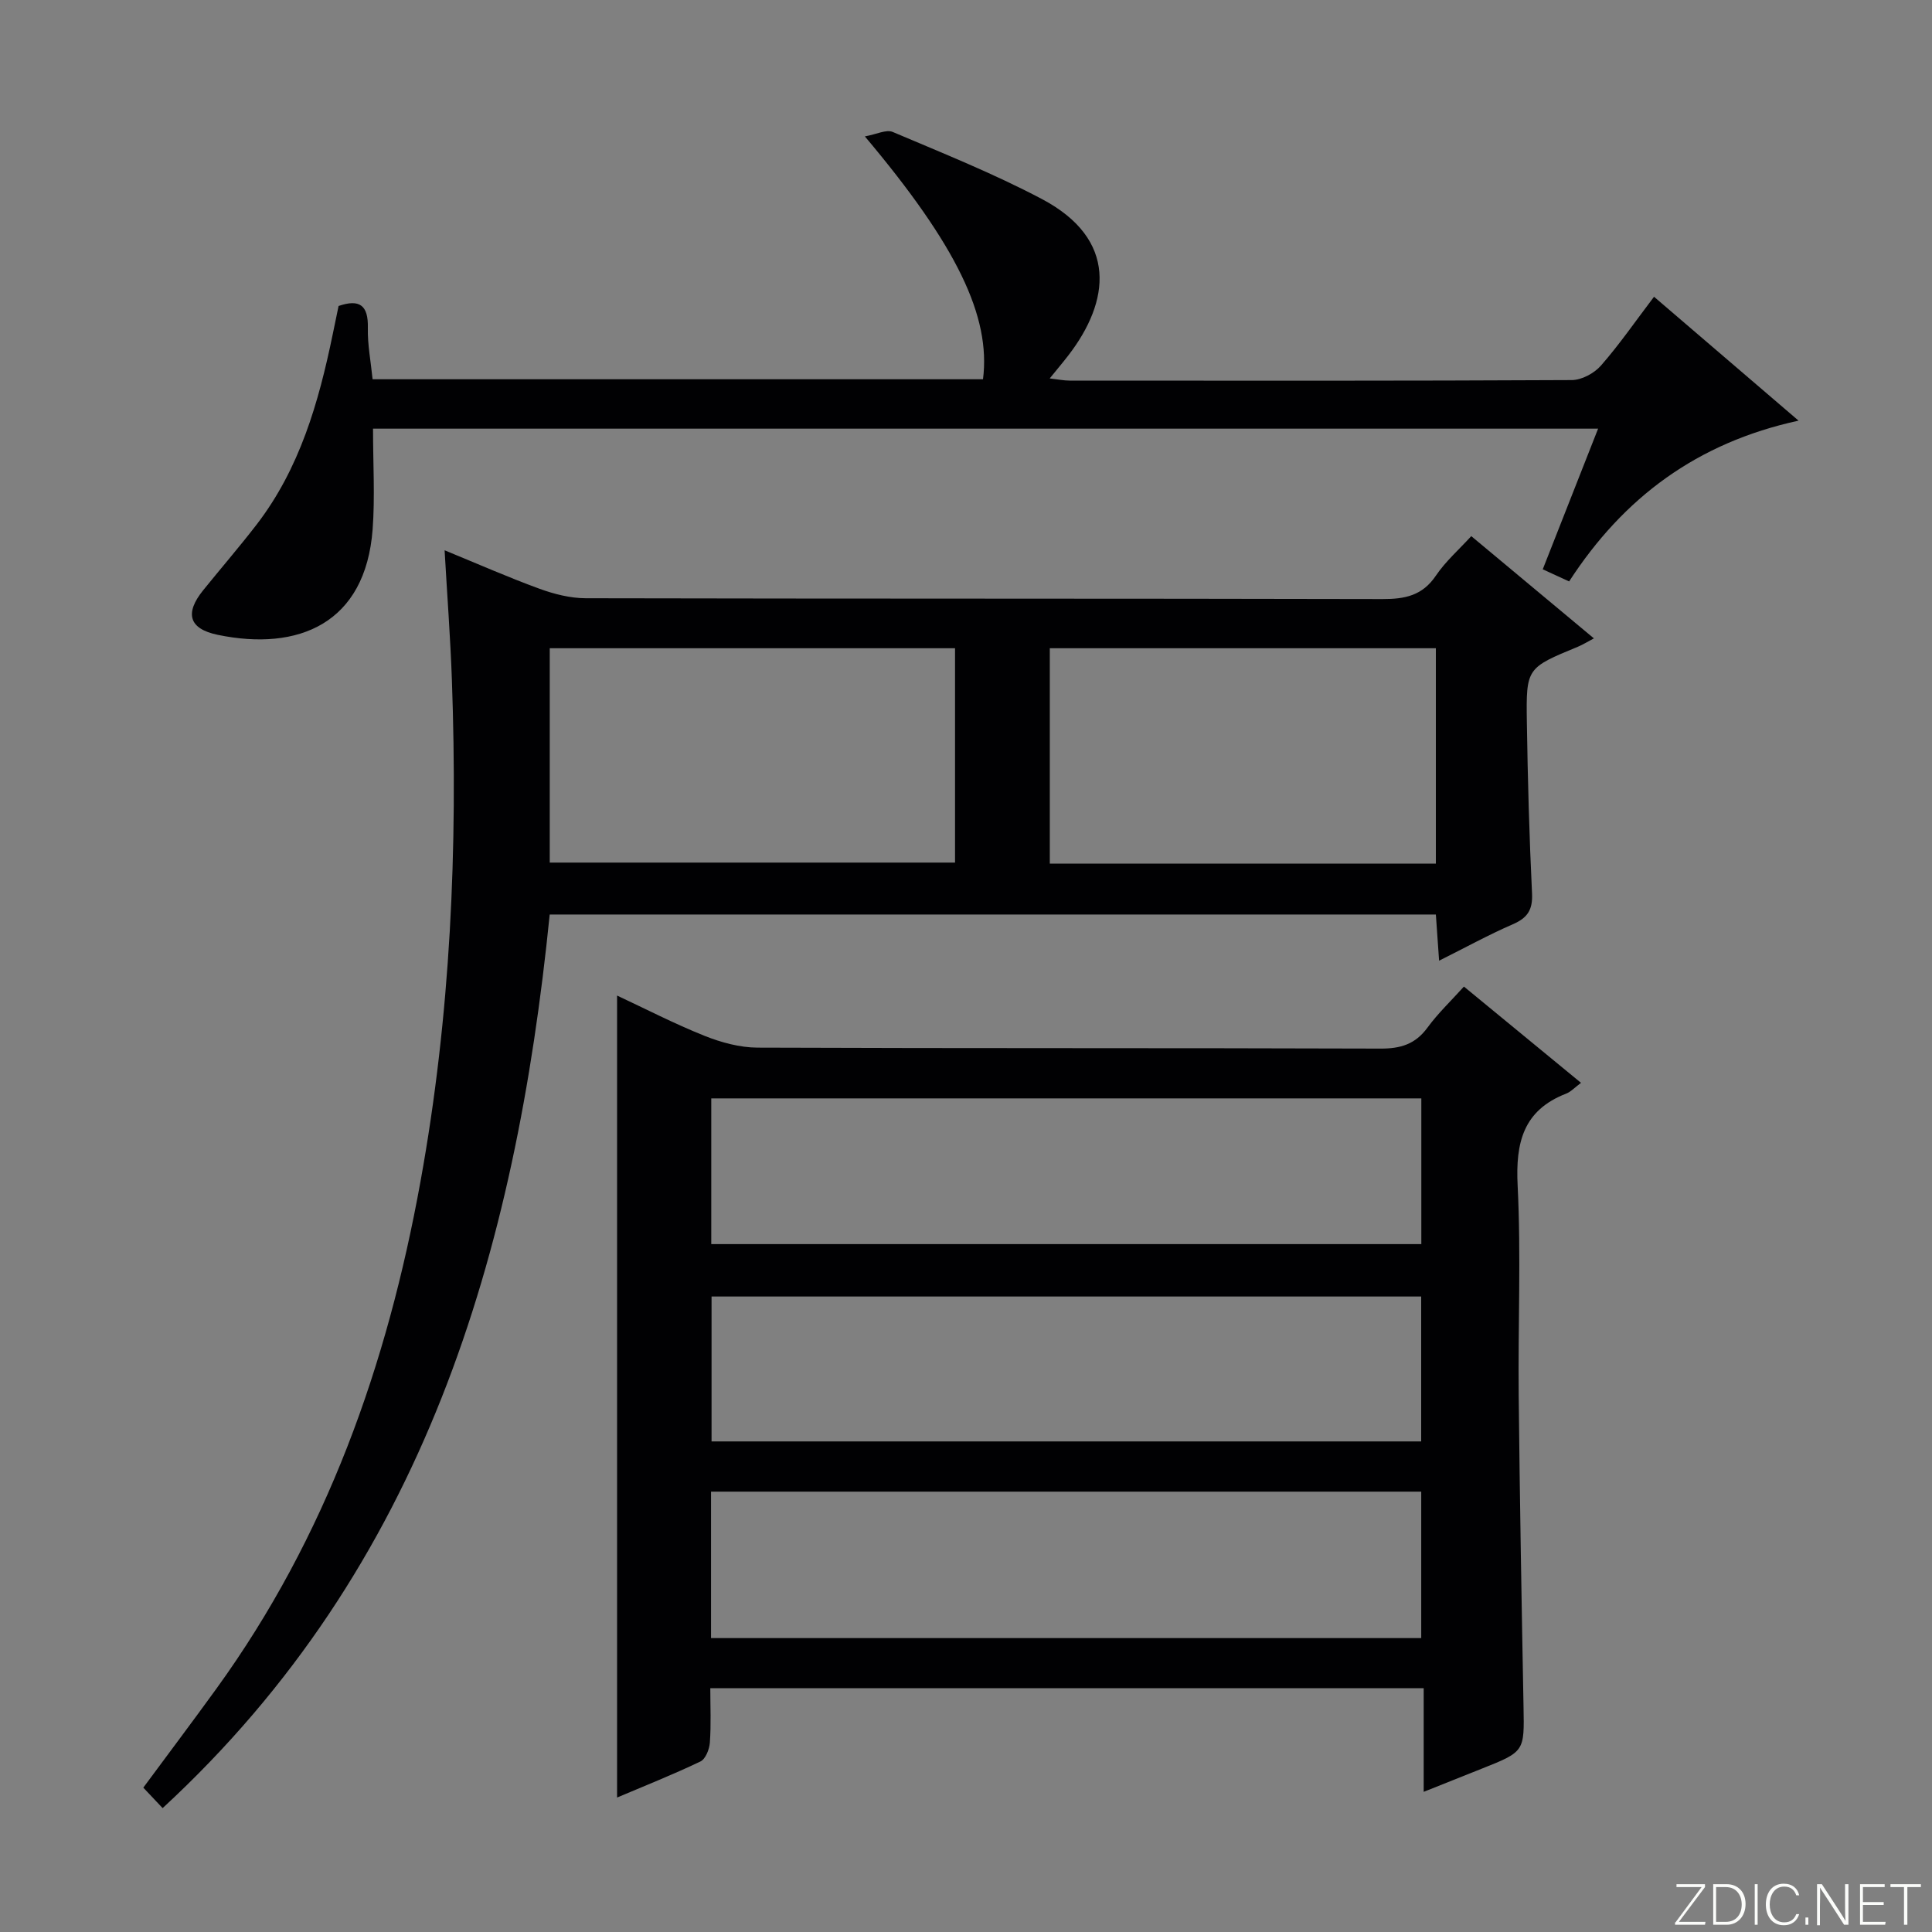<svg enable-background="new 0 0 400 400" viewBox="0 0 400 400" xmlns="http://www.w3.org/2000/svg"><rect x="0" y="0" width="400" height="400" fill="#808080" stroke="none"/><g fill="#fbfcfa"><path d="m346.9 398 5.4-7.3h-5.2v-.6h5.9v.6l-5.4 7.2h5.5l-.1.6h-6.2v-.5z"/><path d="m354.7 390.1h2.8c2.3 0 3.9 1.6 3.9 4.1s-1.6 4.3-3.9 4.3h-2.8zm.6 7.8h2c2.2 0 3.3-1.6 3.3-3.6 0-1.8-1-3.6-3.3-3.6h-2z"/><path d="m363.9 390.1v8.4h-.6v-8.4z"/><path d="m372.5 396.3c-.4 1.3-1.4 2.3-3.2 2.3-2.4 0-3.7-1.9-3.7-4.3 0-2.3 1.2-4.3 3.7-4.3 1.8 0 2.9 1 3.2 2.4h-.6c-.4-1.1-1.1-1.8-2.5-1.8-2.1 0-3 1.9-3 3.7s.9 3.7 3 3.7c1.4 0 2.1-.7 2.5-1.7z"/><path d="m373.8 398.5v-1.5h.6v1.5z"/><path d="m376.2 398.5v-8.4h1c1.3 2 4.4 6.7 4.9 7.6-.1-1.2-.1-2.4-.1-3.8v-3.8h.7v8.4h-.9c-1.2-1.9-4.4-6.8-5-7.7.1 1.1 0 2.3 0 3.9v3.9h-.6z"/><path d="m390 394.4h-4.3v3.5h4.7l-.1.6h-5.2v-8.4h5.1v.6h-4.5v3.1h4.3v.7z"/><path d="m394.2 390.7h-2.8v-.6h6.3v.6h-2.8v7.8h-.7z"/></g><path d="m127.76 206.12c5.82 2.72 11.84 5.83 18.11 8.34 3.44 1.37 7.28 2.42 10.94 2.44 42.99.17 85.98.05 128.98.2 4.2.02 7.24-.91 9.76-4.35 2.13-2.92 4.79-5.44 7.54-8.49 8.16 6.71 16.08 13.22 24.24 19.93-1.28.95-2.09 1.85-3.09 2.24-8.89 3.45-10.47 10.15-10.03 19 .72 14.46.07 28.99.22 43.48.22 21.47.6 42.94 1 64.41.17 9.33.27 9.33-8.76 12.91-3.69 1.46-7.37 2.94-11.91 4.75 0-7.46 0-14.31 0-21.46-49.46 0-98.19 0-147.7 0 0 3.76.18 7.53-.09 11.26-.1 1.39-.89 3.41-1.96 3.92-5.65 2.7-11.49 5.02-17.25 7.46 0-55.48 0-110.6 0-166.04zm19.45 133.03h147.04c0-10.35 0-20.26 0-30.32-49.2 0-98.05 0-147.04 0zm.11-40.72h146.92c0-10.31 0-20.22 0-30-49.23 0-98.12 0-146.92 0zm-.06-40.85h147.01c0-10.26 0-20.17 0-30.17-49.16 0-97.99 0-147.01 0z" fill="#010103"/><path d="m33.67 374.35c-1.6-1.7-2.73-2.89-4-4.24 5.12-6.93 10.2-13.67 15.15-20.51 22.78-31.48 35.34-66.95 42.23-104.94 6.25-34.43 7.75-69.03 6.51-103.85-.31-8.79-.98-17.56-1.51-26.88 6.77 2.78 13.12 5.58 19.63 7.96 3.04 1.11 6.38 1.96 9.59 1.97 54.99.12 109.98.04 164.97.17 4.65.01 8.26-.72 11.04-4.84 2.01-2.97 4.79-5.41 7.33-8.19 8.43 7.03 16.71 13.94 25.39 21.17-1.42.75-2.33 1.32-3.31 1.73-10.61 4.38-10.74 4.38-10.57 15.62.18 11.81.5 23.63 1.07 35.43.17 3.42-.93 5.09-3.98 6.41-5 2.17-9.79 4.81-15.26 7.54-.25-3.59-.45-6.47-.67-9.56-61.37 0-122.44 0-183.47 0-7.06 70.15-25.89 134.93-80.14 185.01zm80.15-240.14v44.38h83.91c0-14.99 0-29.58 0-44.38-28.03 0-55.78 0-83.91 0zm103.53 0v44.59h79.93c0-14.93 0-29.66 0-44.59-26.72 0-53.14 0-79.93 0z" fill="#010103"/><path d="m77.23 88.75c0 7.28.42 14.09-.08 20.83-1.47 19.56-15.42 25.3-32.05 21.86-6.01-1.24-6.89-4.46-3.04-9.23 3.66-4.53 7.47-8.94 11.03-13.55 8.97-11.64 12.88-25.33 15.79-39.42.4-1.94.81-3.89 1.22-5.89 4.35-1.49 6.17-.16 6.06 4.53-.08 3.45.61 6.92.98 10.64h126.38c1.65-12.99-5.42-27.68-24.46-50.28 2.41-.43 4.44-1.49 5.77-.92 10.37 4.4 20.88 8.61 30.83 13.86 15.91 8.39 14.1 21.27 5.54 32.39-1.11 1.44-2.28 2.82-3.87 4.78 1.74.2 2.94.45 4.14.45 34.65.02 69.3.07 103.95-.11 2.06-.01 4.65-1.41 6.04-3 3.82-4.36 7.12-9.16 10.99-14.25 9.85 8.45 19.46 16.69 29.92 25.65-21.04 4.58-36.24 15.93-47.5 33.29-1.77-.81-3.34-1.54-5.46-2.51 3.81-9.7 7.54-19.17 11.46-29.12-84.8 0-169 0-253.64 0z" fill="#010103"/></svg>